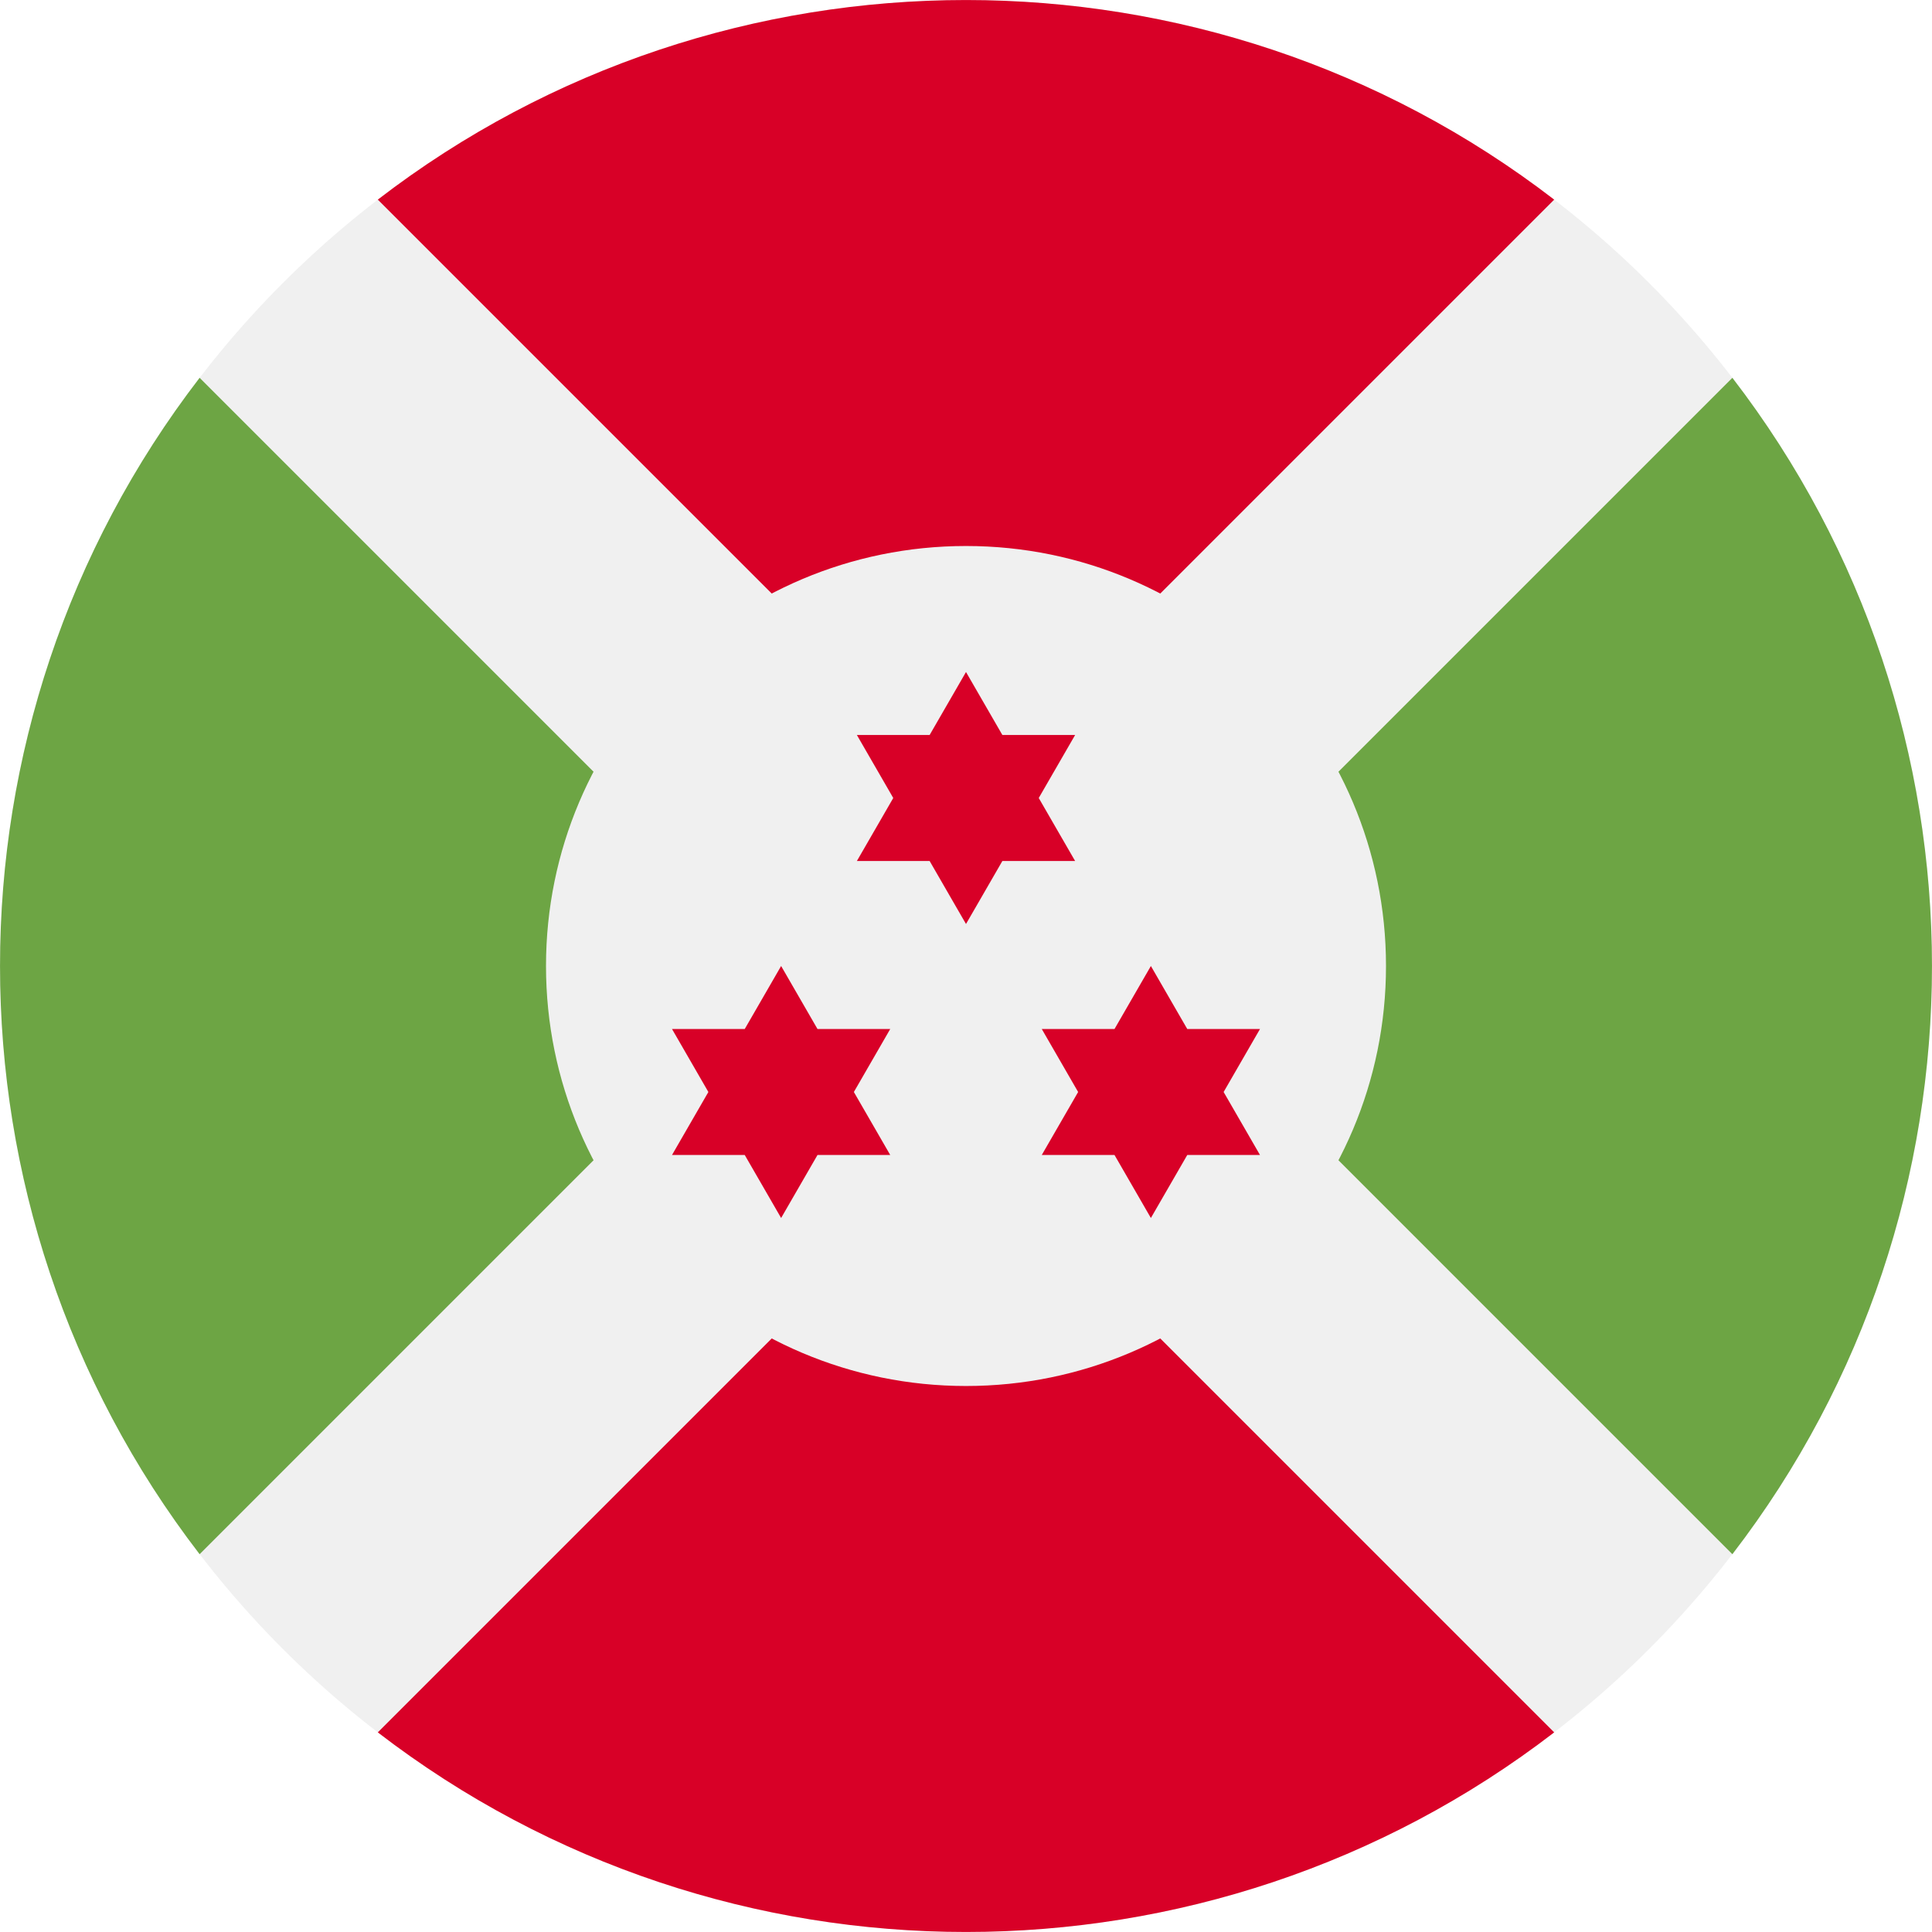 <svg width="512" height="512" viewBox="0 0 512 512" fill="none" xmlns="http://www.w3.org/2000/svg">
<rect width="512" height="512" fill="#1E1E1E"/>
<rect width="19743" height="13560" transform="translate(-921 -4621)" fill="white"/>
<g clip-path="url(#clip0_105_37)">
<path d="M256 512C397.385 512 512 397.385 512 256C512 114.615 397.385 0 256 0C114.615 0 0 114.615 0 256C0 397.385 114.615 512 256 512Z" fill="#F0F0F0"/>
<path d="M411.876 52.902C320.224 -17.624 191.776 -17.624 100.124 52.901L256 208.777L411.876 52.902Z" fill="#D80027"/>
<path d="M255.998 303.224L100.124 459.098C191.776 529.624 320.224 529.624 411.876 459.098L256 303.222L255.998 303.224Z" fill="#D80027"/>
<path d="M208.777 256L52.902 100.124C-17.624 191.776 -17.624 320.224 52.902 411.876L208.777 256Z" fill="#6DA544"/>
<path d="M303.224 256L459.098 411.876C529.624 320.224 529.624 191.776 459.098 100.124L303.224 256Z" fill="#6DA544"/>
<path d="M256 367.304C317.471 367.304 367.304 317.472 367.304 256C367.304 194.529 317.471 144.696 256 144.696C194.528 144.696 144.696 194.529 144.696 256C144.696 317.472 194.528 367.304 256 367.304Z" fill="#F0F0F0"/>
<path d="M256 178.087L265.639 194.783H284.918L275.278 211.478L284.918 228.174H265.639L256 244.87L246.361 228.174H227.083L236.722 211.478L227.083 194.783H246.361L256 178.087Z" fill="#D80027"/>
<path d="M207.005 256L216.644 272.696H235.922L226.283 289.391L235.922 306.087H216.644L207.005 322.783L197.365 306.087H178.087L187.726 289.391L178.087 272.696H197.365L207.005 256Z" fill="#D80027"/>
<path d="M304.996 256L314.635 272.696H333.913L324.274 289.391L333.913 306.087H314.635L304.996 322.783L295.356 306.087H276.078L285.717 289.391L276.078 272.696H295.356L304.996 256Z" fill="#D80027"/>
</g>
<defs>
<clipPath id="clip0_105_37">
<rect width="512" height="512" fill="white"/>
</clipPath>
</defs>
</svg>
